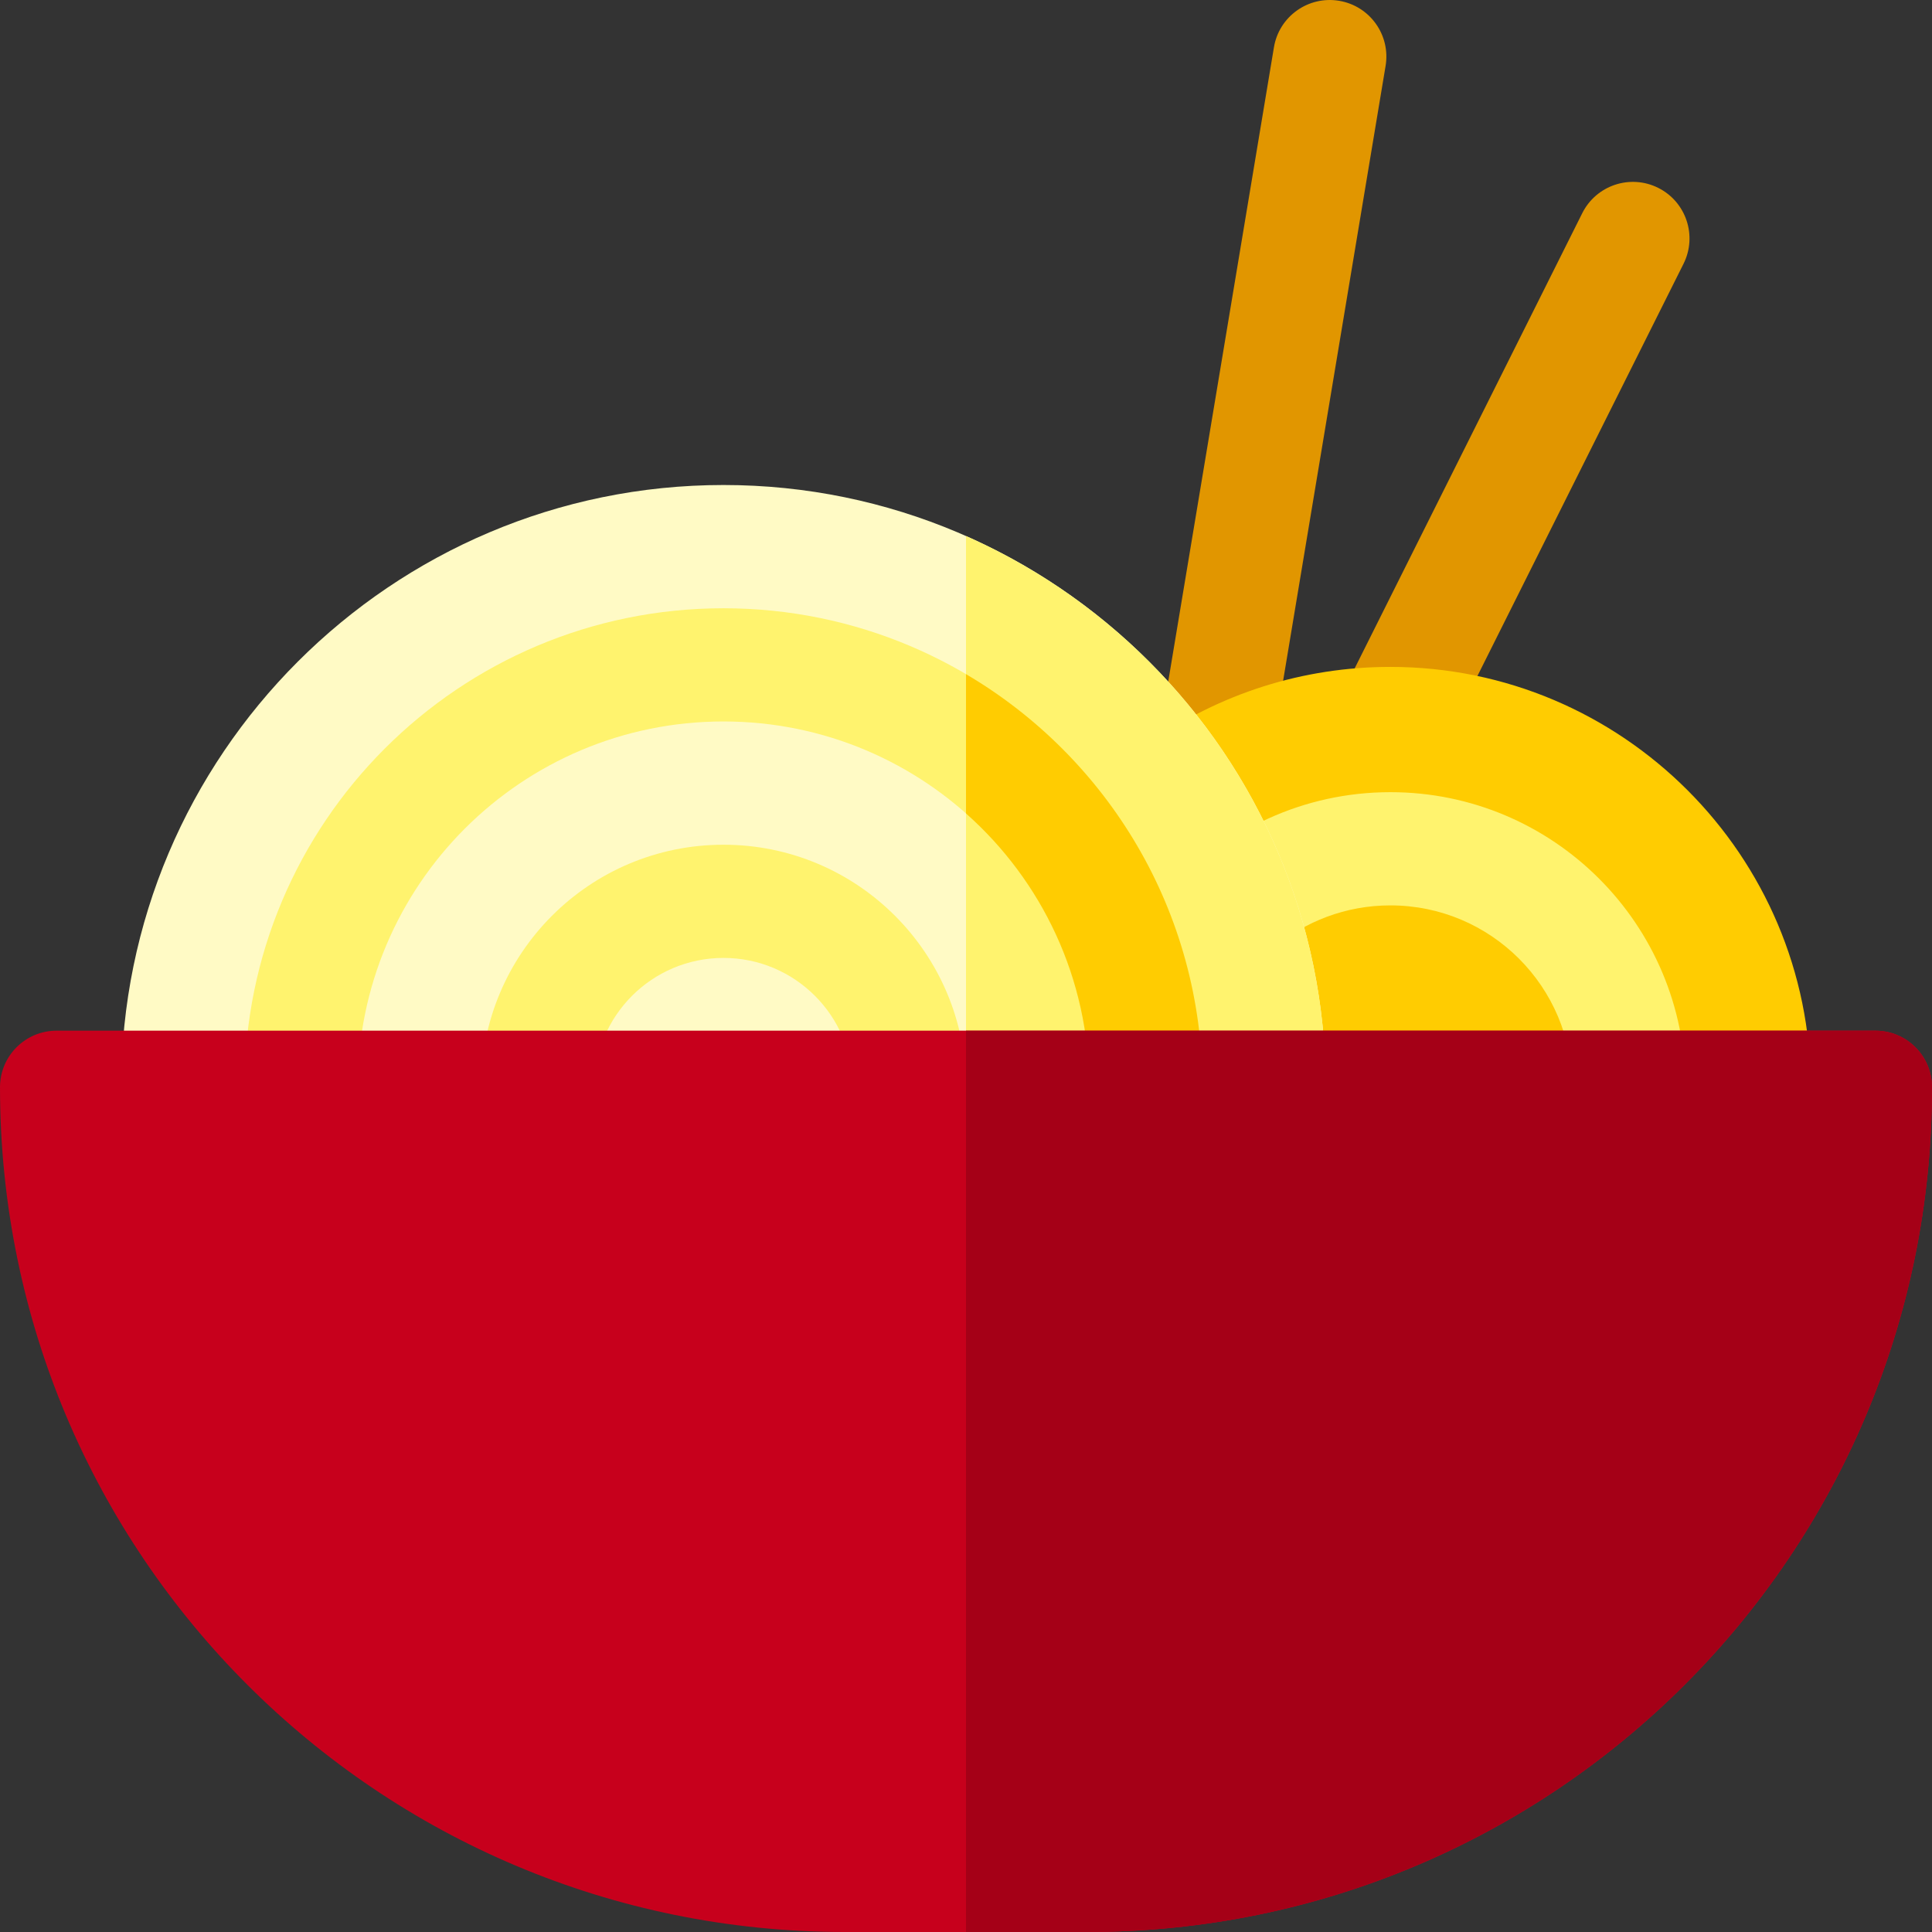 <svg height="512pt" viewBox="0 0 512 512" width="512pt" xmlns="http://www.w3.org/2000/svg"><rect x="0" y="0" width="512" height="512" fill="#333333" stroke="none"/><path d="m317.801 222.598c-8.172-1.363-13.691-9.09-12.328-17.262l32.133-192.801c1.359-8.172 9.09-13.688 17.262-12.328 8.172 1.359 13.691 9.09 12.328 17.262l-32.133 192.797c-.746 4.473-5.918 14.223-17.262 12.332zm0 0" fill="#e19600"/><path d="m361.758 205.152c-7.41-3.707-10.414-12.715-6.707-20.125l64.266-128.535c3.707-7.41 12.719-10.41 20.125-6.707 7.41 3.703 10.414 12.715 6.707 20.125l-64.266 128.531c-3.711 7.422-12.727 10.41-20.125 6.711zm0 0" fill="#e19600"/><path d="m464.867 303.137h-128.535c-8.281 0-15-6.719-15-15 0-25.176-7.238-49.594-20.938-70.621-4.402-6.758-2.672-15.789 3.918-20.441 18.855-13.305 41.039-20.34 64.152-20.34 61.426 0 111.402 49.977 111.402 111.402 0 8.281-6.719 15-15 15zm0 0" fill="#ffcc01"/><path d="m445.215 303.137c.941-4.859 1.449-9.871 1.449-15 0-43.191-35.008-78.203-78.199-78.203-23.086 0-43.832 10.012-58.148 25.926 6.09 13.789 9.73 28.551 10.723 43.711 4.043-22.531 23.73-39.633 47.426-39.633 26.621 0 48.199 21.578 48.199 48.199 0 5.238-.844 10.277-2.391 15zm0 0" fill="#fff36e"/><path d="m351.328 288.133c0 8.289-6.707 15-15 15h-289.199c-8.281 0-15-6.711-15-15 0-88 71.602-159.602 159.602-159.602 88.008 0 159.598 71.602 159.598 159.602zm0 0" fill="#fffac5"/><g fill="#fff36e"><path d="m256 142.059v161.074h80.328c8.293 0 15-6.711 15-15 0-65.148-39.238-121.301-95.328-146.074zm0 0"/><path d="m254.223 303.133c1.152-4.816 1.777-9.836 1.777-15 0-35.496-28.773-64.273-64.27-64.273-35.496 0-64.27 28.777-64.27 64.273 0 5.164.625 10.184 1.777 15h31.672c-2.207-4.531-3.449-9.621-3.449-15 0-18.93 15.344-34.273 34.27-34.273s34.27 15.344 34.27 34.273c0 5.379-1.242 10.469-3.453 15zm0 0"/><path d="m191.73 161.195c-70.105 0-126.938 56.832-126.938 126.938 0 5.074.309 10.078.887 15h30.27c-.762-4.891-1.156-9.898-1.156-15 0-53.539 43.398-96.938 96.934-96.938 53.539 0 96.938 43.398 96.938 96.938 0 5.102-.398 10.109-1.156 15h30.27c.578-4.922.887-9.926.887-15 0-70.105-56.828-126.938-126.934-126.938zm0 0"/></g><path d="m256 178.656v36.918c20.035 17.758 32.664 43.68 32.664 72.559 0 5.102-.395 10.109-1.156 15h30.27c.582-4.922.887-9.926.887-15 0-46.652-25.168-87.414-62.664-109.477zm0 0" fill="#ffcc01"/><path d="m288.133 512h-64.266c-123.664 0-223.867-100.055-223.867-223.863 0-8.285 6.715-15 15-15h482c8.285 0 15 6.715 15 15 0 123.652-100.055 223.863-223.867 223.863zm0 0" fill="#c7001c"/><path d="m512 288.137c0-8.285-6.715-15-15-15h-241v238.863h32.133c123.812 0 223.867-100.211 223.867-223.863zm0 0" fill="#a50017"/></svg>